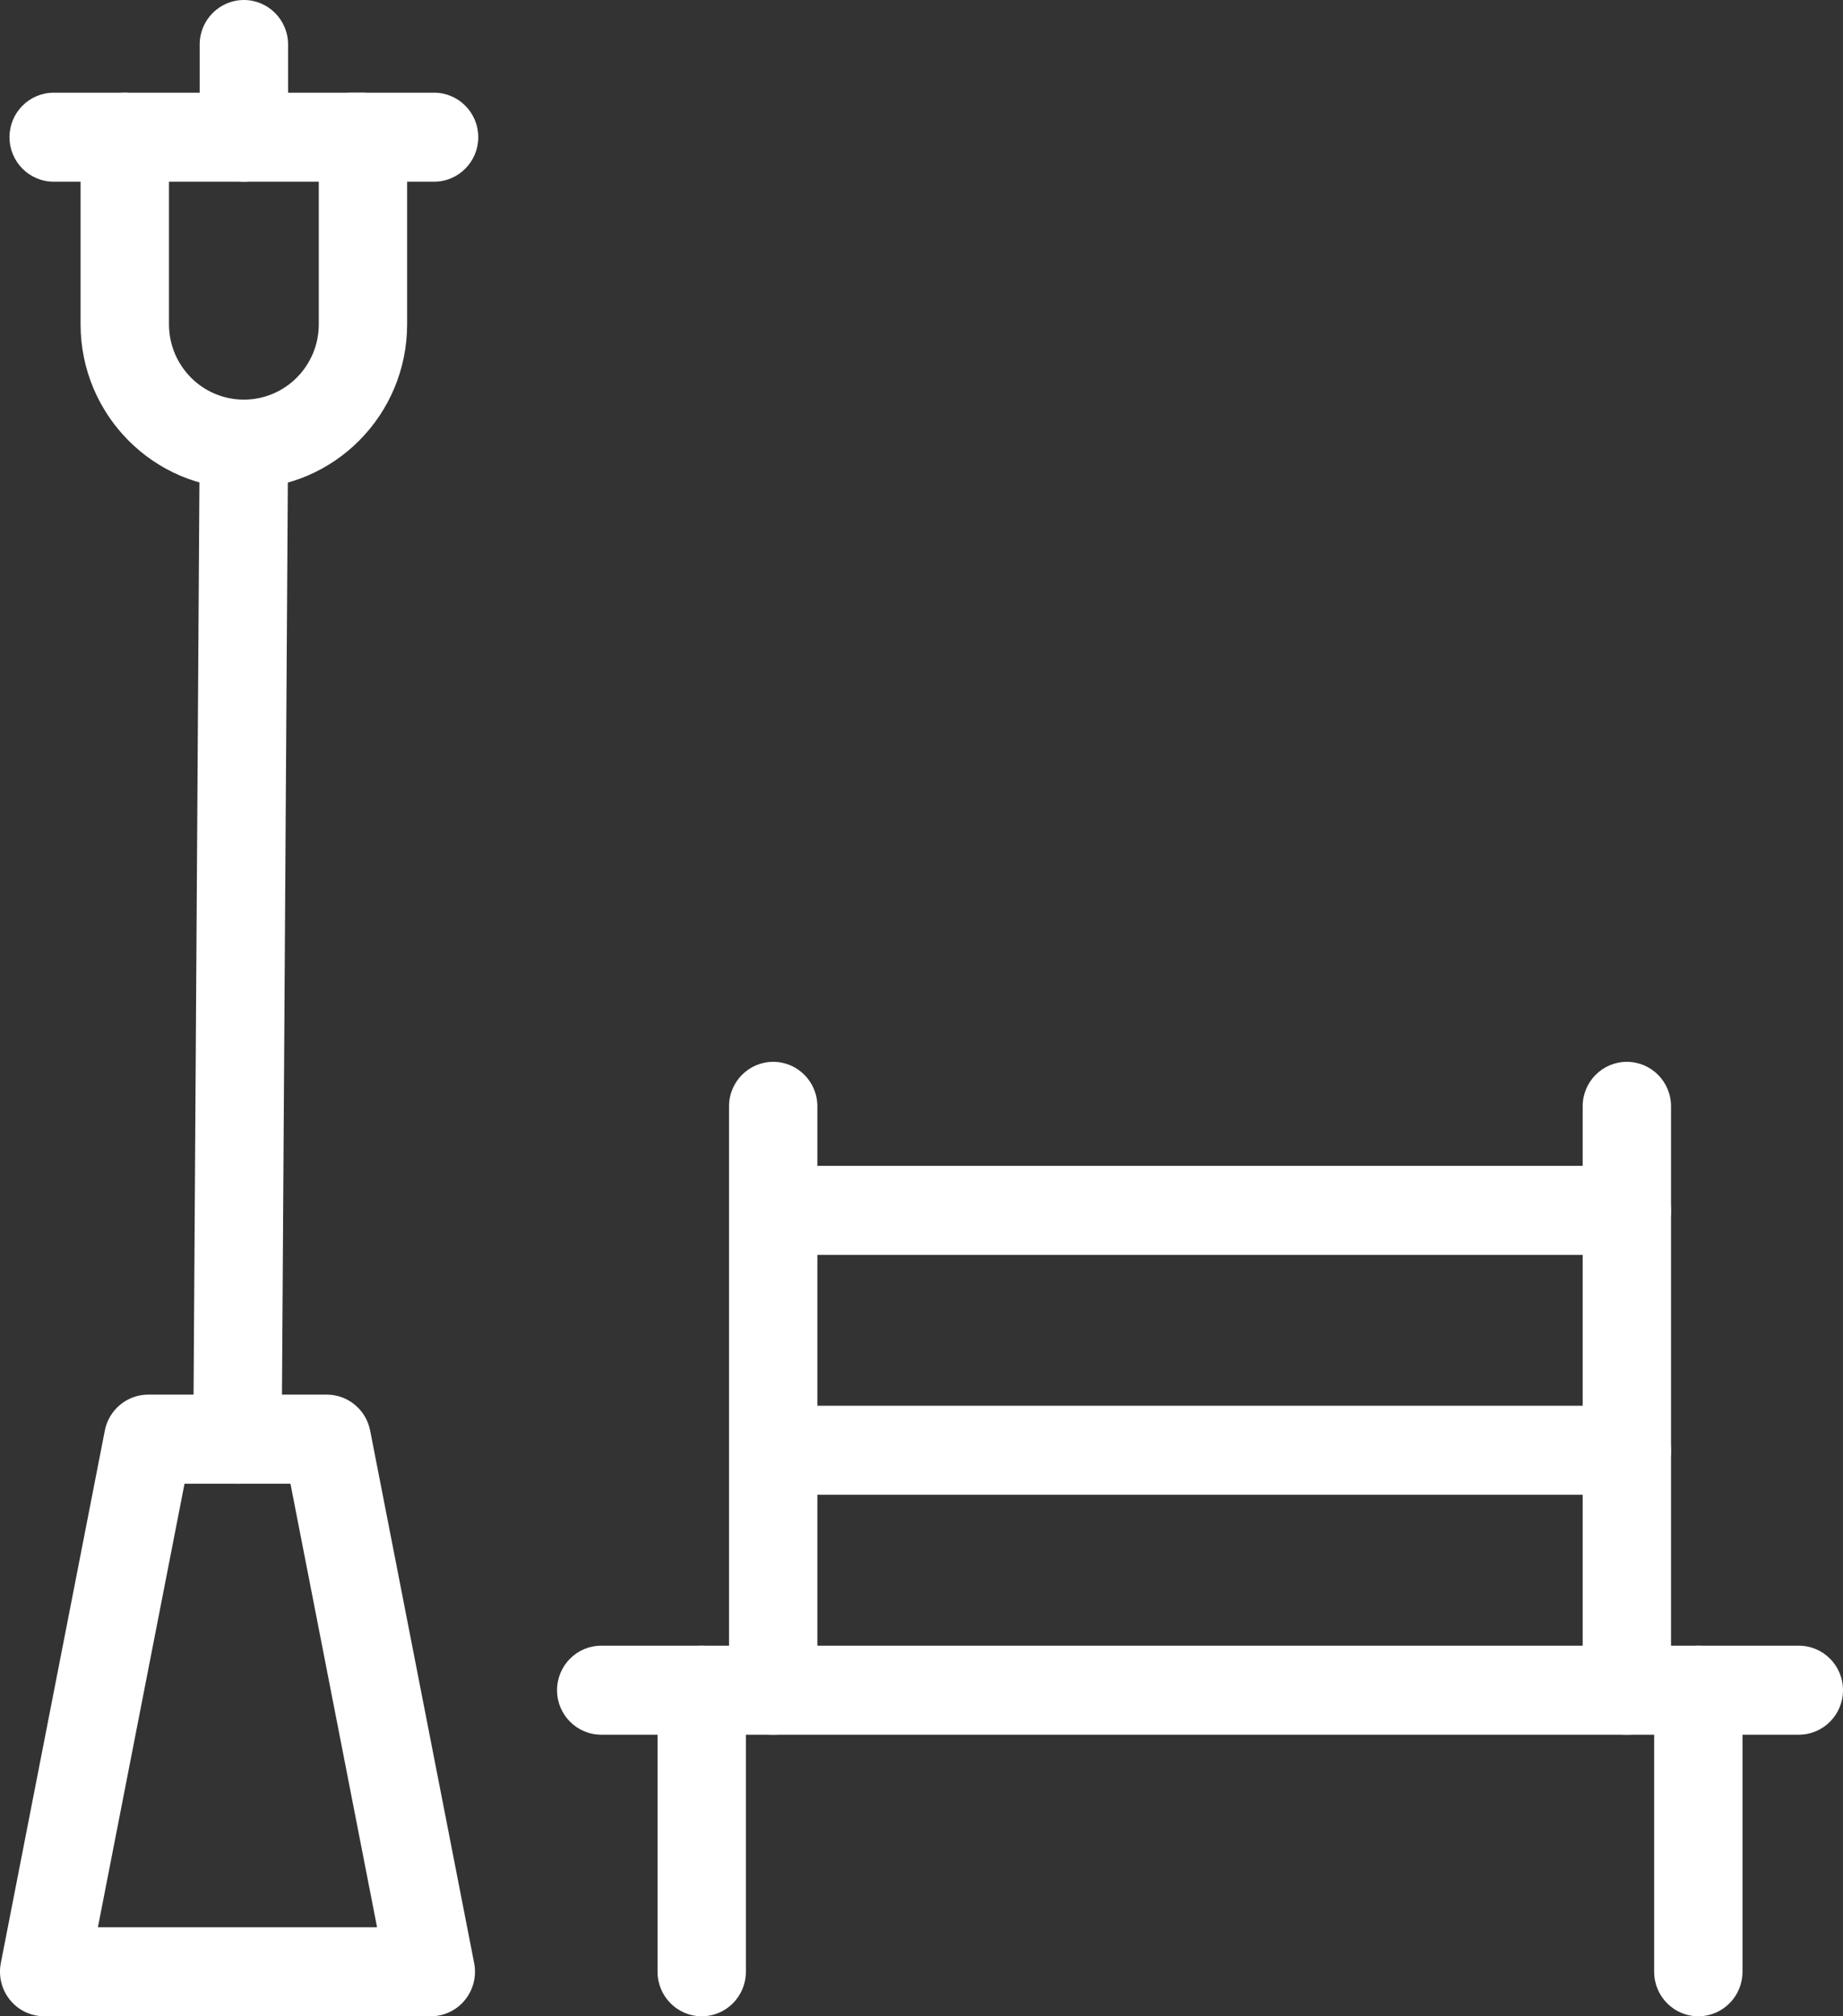 <svg width="32" height="35" viewBox="0 0 32 35" fill="none" xmlns="http://www.w3.org/2000/svg">
<rect x="0" y="0" width="32" height="35" fill="#333333" stroke="none"/>
<path fill-rule="evenodd" clip-rule="evenodd" d="M0.175 34.718C0.32 34.897 0.538 35 0.767 35H7.48C7.709 35 7.927 34.897 8.072 34.718C8.218 34.54 8.277 34.305 8.233 34.078L6.427 24.833C6.356 24.471 6.041 24.209 5.674 24.209H2.573C2.206 24.209 1.891 24.471 1.82 24.833L0.014 34.078C-0.03 34.305 0.029 34.54 0.175 34.718ZM1.7 33.455L3.204 25.755H5.043L6.547 33.455H1.7Z" fill="white"/>
<path fill-rule="evenodd" clip-rule="evenodd" d="M1.399 5.628C1.399 7.204 2.669 8.482 4.234 8.482C5.8 8.482 7.069 7.204 7.069 5.628V2.381C7.069 1.954 6.726 1.609 6.302 1.609H2.167C1.743 1.609 1.399 1.954 1.399 2.381V5.628ZM4.234 6.937C3.516 6.937 2.934 6.351 2.934 5.628V3.154H5.535V5.628C5.535 6.351 4.953 6.937 4.234 6.937Z" fill="white"/>
<path fill-rule="evenodd" clip-rule="evenodd" d="M0.165 2.381C0.165 2.808 0.509 3.154 0.932 3.154H2.167C2.59 3.154 2.934 2.808 2.934 2.381C2.934 1.954 2.59 1.609 2.167 1.609L0.932 1.609C0.509 1.609 0.165 1.954 0.165 2.381Z" fill="white"/>
<path fill-rule="evenodd" clip-rule="evenodd" d="M5.328 2.381C5.328 2.808 5.672 3.154 6.096 3.154H7.537C7.96 3.154 8.304 2.808 8.304 2.381C8.304 1.954 7.96 1.609 7.537 1.609H6.096C5.672 1.609 5.328 1.954 5.328 2.381Z" fill="white"/>
<path fill-rule="evenodd" clip-rule="evenodd" d="M4.234 3.154C4.658 3.154 5.002 2.808 5.002 2.381V0.773C5.002 0.346 4.658 0 4.234 0C3.811 0 3.467 0.346 3.467 0.773V2.381C3.467 2.808 3.811 3.154 4.234 3.154Z" fill="white"/>
<path fill-rule="evenodd" clip-rule="evenodd" d="M4.119 25.755C4.542 25.757 4.888 25.414 4.891 24.987L5.002 7.715C5.004 7.288 4.663 6.94 4.239 6.937C3.816 6.934 3.47 7.278 3.467 7.705L3.356 24.977C3.354 25.404 3.695 25.752 4.119 25.755Z" fill="white"/>
<path fill-rule="evenodd" clip-rule="evenodd" d="M9.672 29.34C9.672 29.766 10.015 30.112 10.439 30.112H31.233C31.657 30.112 32 29.766 32 29.34C32 28.913 31.657 28.567 31.233 28.567H10.439C10.015 28.567 9.672 28.913 9.672 29.34Z" fill="white"/>
<path fill-rule="evenodd" clip-rule="evenodd" d="M12.659 25.175C12.659 25.601 13.002 25.947 13.426 25.947H28.247C28.671 25.947 29.014 25.601 29.014 25.175C29.014 24.748 28.671 24.402 28.247 24.402H13.426C13.002 24.402 12.659 24.748 12.659 25.175Z" fill="white"/>
<path fill-rule="evenodd" clip-rule="evenodd" d="M12.659 21.01C12.659 21.437 13.002 21.783 13.426 21.783H28.247C28.671 21.783 29.014 21.437 29.014 21.01C29.014 20.584 28.671 20.238 28.247 20.238H13.426C13.002 20.238 12.659 20.584 12.659 21.01Z" fill="white"/>
<path fill-rule="evenodd" clip-rule="evenodd" d="M12.184 35C12.608 35 12.951 34.654 12.951 34.227V29.34C12.951 28.913 12.608 28.567 12.184 28.567C11.76 28.567 11.417 28.913 11.417 29.34V34.227C11.417 34.654 11.76 35 12.184 35Z" fill="white"/>
<path fill-rule="evenodd" clip-rule="evenodd" d="M29.488 35C29.912 35 30.255 34.654 30.255 34.227V29.34C30.255 28.913 29.912 28.567 29.488 28.567C29.064 28.567 28.721 28.913 28.721 29.34V34.227C28.721 34.654 29.064 35 29.488 35Z" fill="white"/>
<path fill-rule="evenodd" clip-rule="evenodd" d="M13.425 30.112C13.849 30.112 14.192 29.766 14.192 29.34V19.204C14.192 18.778 13.849 18.432 13.425 18.432C13.002 18.432 12.658 18.778 12.658 19.204V29.34C12.658 29.766 13.002 30.112 13.425 30.112Z" fill="white"/>
<path fill-rule="evenodd" clip-rule="evenodd" d="M28.247 30.112C28.671 30.112 29.014 29.766 29.014 29.34V19.204C29.014 18.778 28.671 18.432 28.247 18.432C27.823 18.432 27.48 18.778 27.48 19.204V29.34C27.48 29.766 27.823 30.112 28.247 30.112Z" fill="white"/>
</svg>
